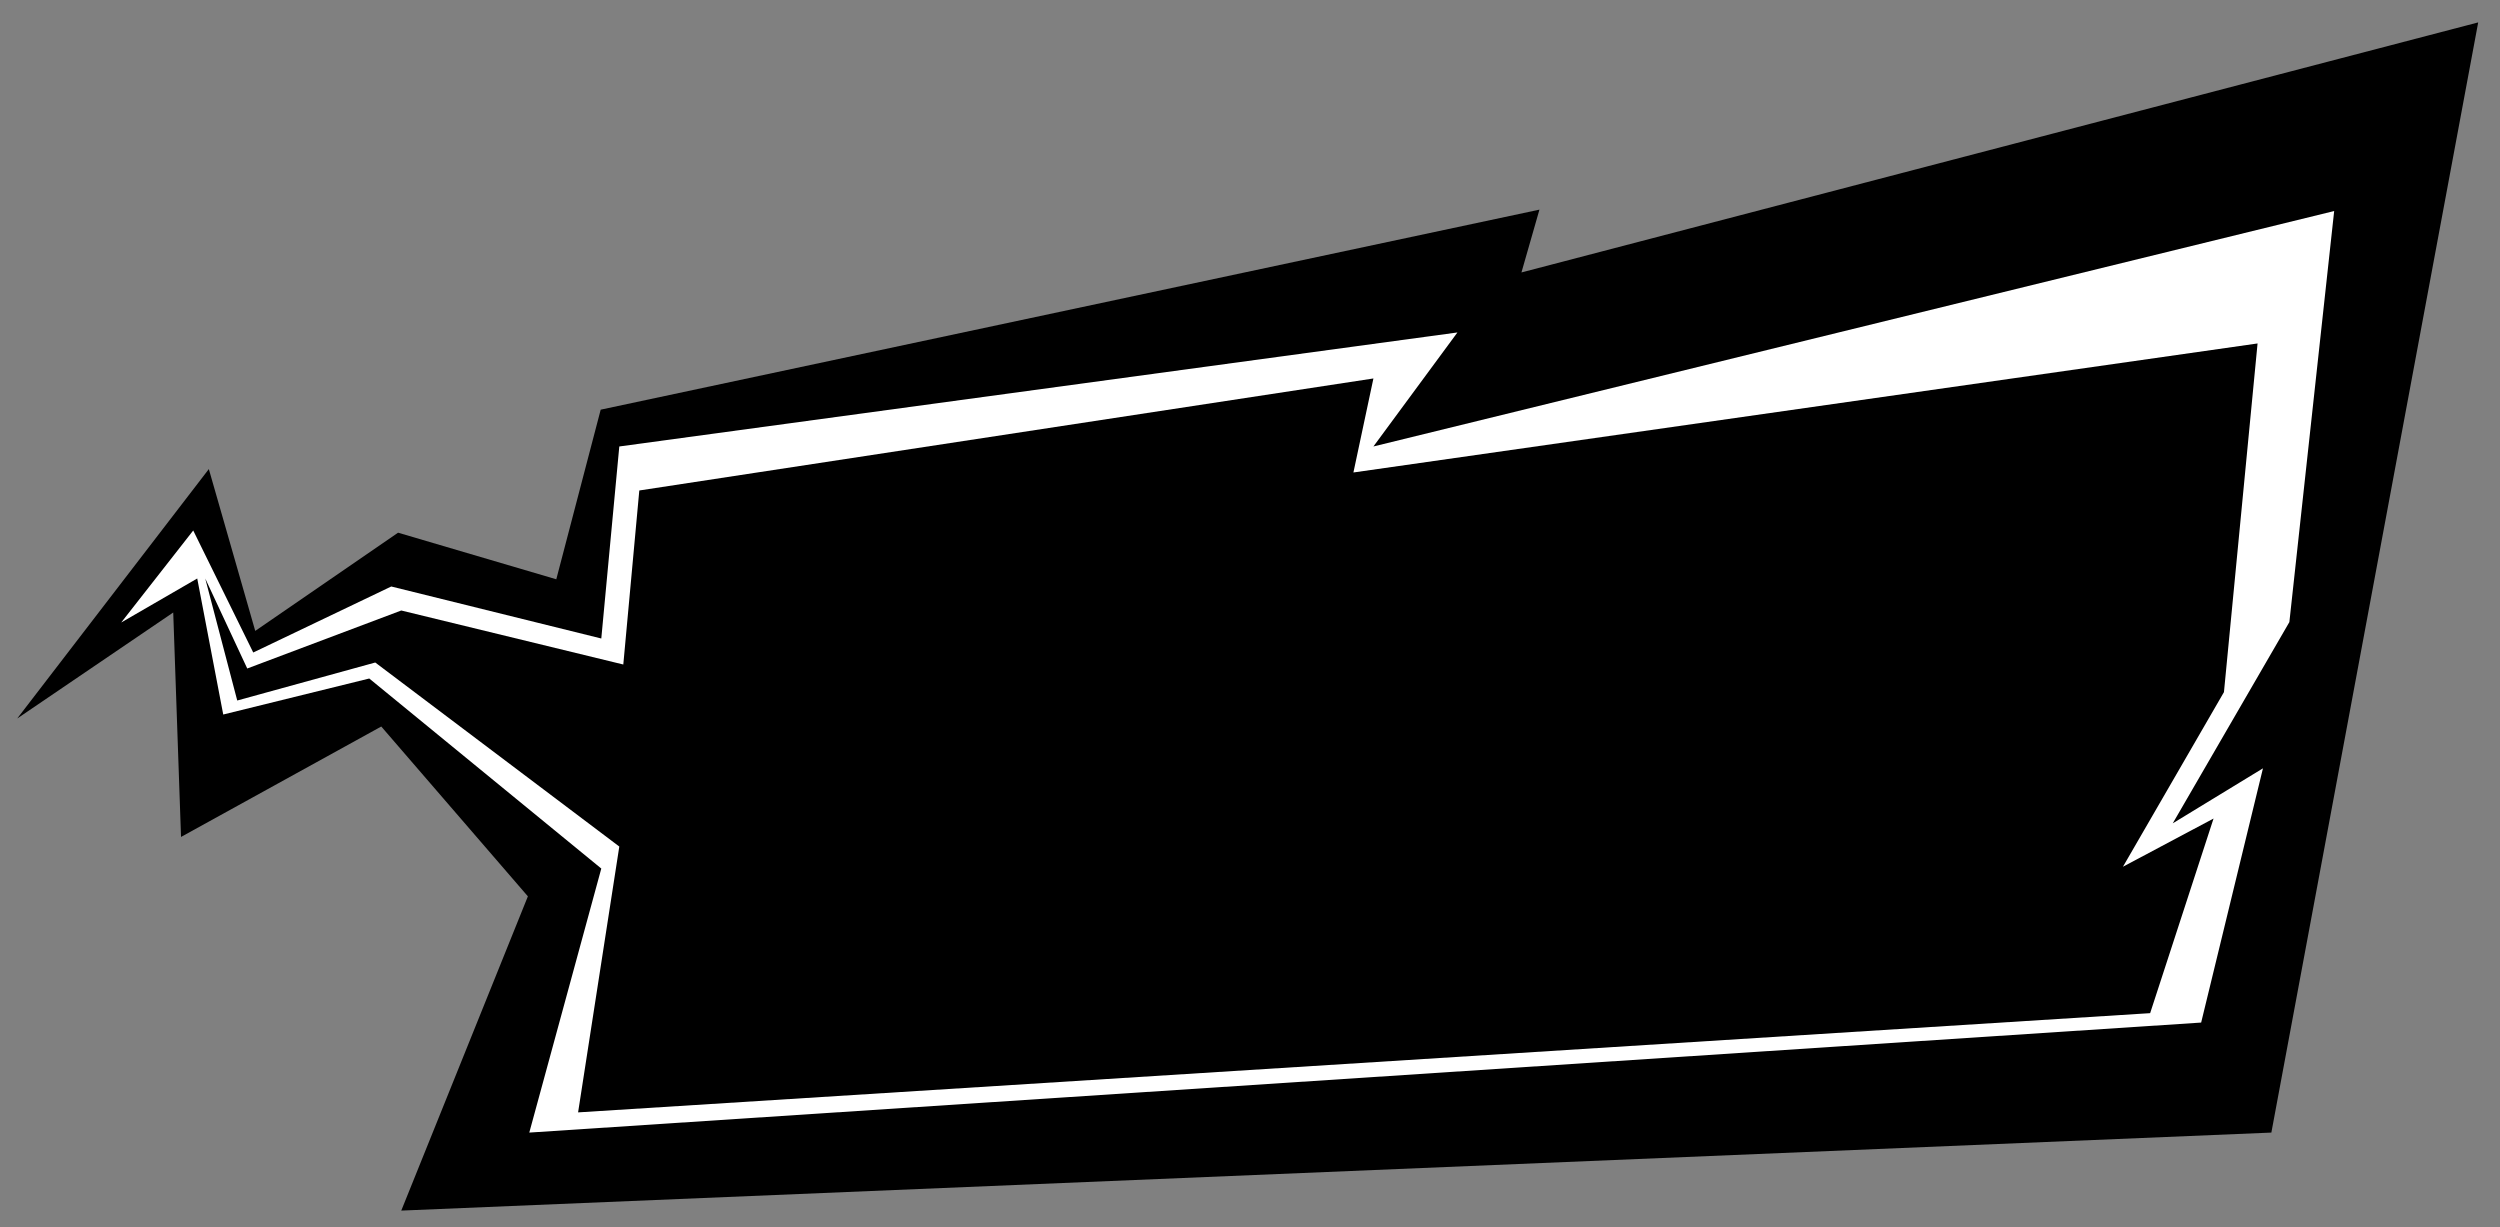 <?xml version="1.0" encoding="utf-8"?>
<!-- Generator: Adobe Illustrator 27.7.0, SVG Export Plug-In . SVG Version: 6.00 Build 0)  -->
<svg version="1.1" id="Layer_2_00000012456246294128554350000011022936491636874883_"
	 xmlns="http://www.w3.org/2000/svg" xmlns:xlink="http://www.w3.org/1999/xlink" x="0px" y="0px" viewBox="0 0 1249.8 613.4"
	 style="enable-background:new 0 0 1249.8 613.4;" xml:space="preserve">
<rect x="0" y="0" width="1249.8" height="613.4" fill="#808080" stroke="none"/>
<style type="text/css">
	.st0{fill:#FFFFFF;}
</style>
<polyline points="1135.5,566.2 200.6,605.2 263.9,448.1 190.6,363.2 90.5,418.4 86.6,306.2 8.6,359.2 104.4,234.5 127.6,315.4 
	199,266.3 278.1,289.6 300.3,204.8 769.6,104.8 760.6,136.2 1238.9,11.2 "/>
<g>
	<polygon class="st0" points="309.6,223.2 728.6,166.2 686.6,223.2 1166.9,105.5 1144.5,311 1086.2,411.6 1131.3,384.1 
		1100.4,511.2 264.6,566.2 300.6,434.2 184.6,339.2 111.6,357.2 98.6,289.2 60.6,311.2 96.6,265.2 126.6,326.2 195.6,293.2 
		300.6,319.2 	"/>
</g>
<g>
	<polyline points="102.6,289.2 123.6,334.2 200.6,305.2 311.6,332.2 319.6,245.2 686.6,189.2 676.6,236.2 1128.6,171.7 1111.8,346 
		1061.3,433.3 1106.6,409.2 1074.9,506.5 289,556.1 309.6,423.2 187.6,331.2 118.6,350.2 	"/>
</g>
</svg>

